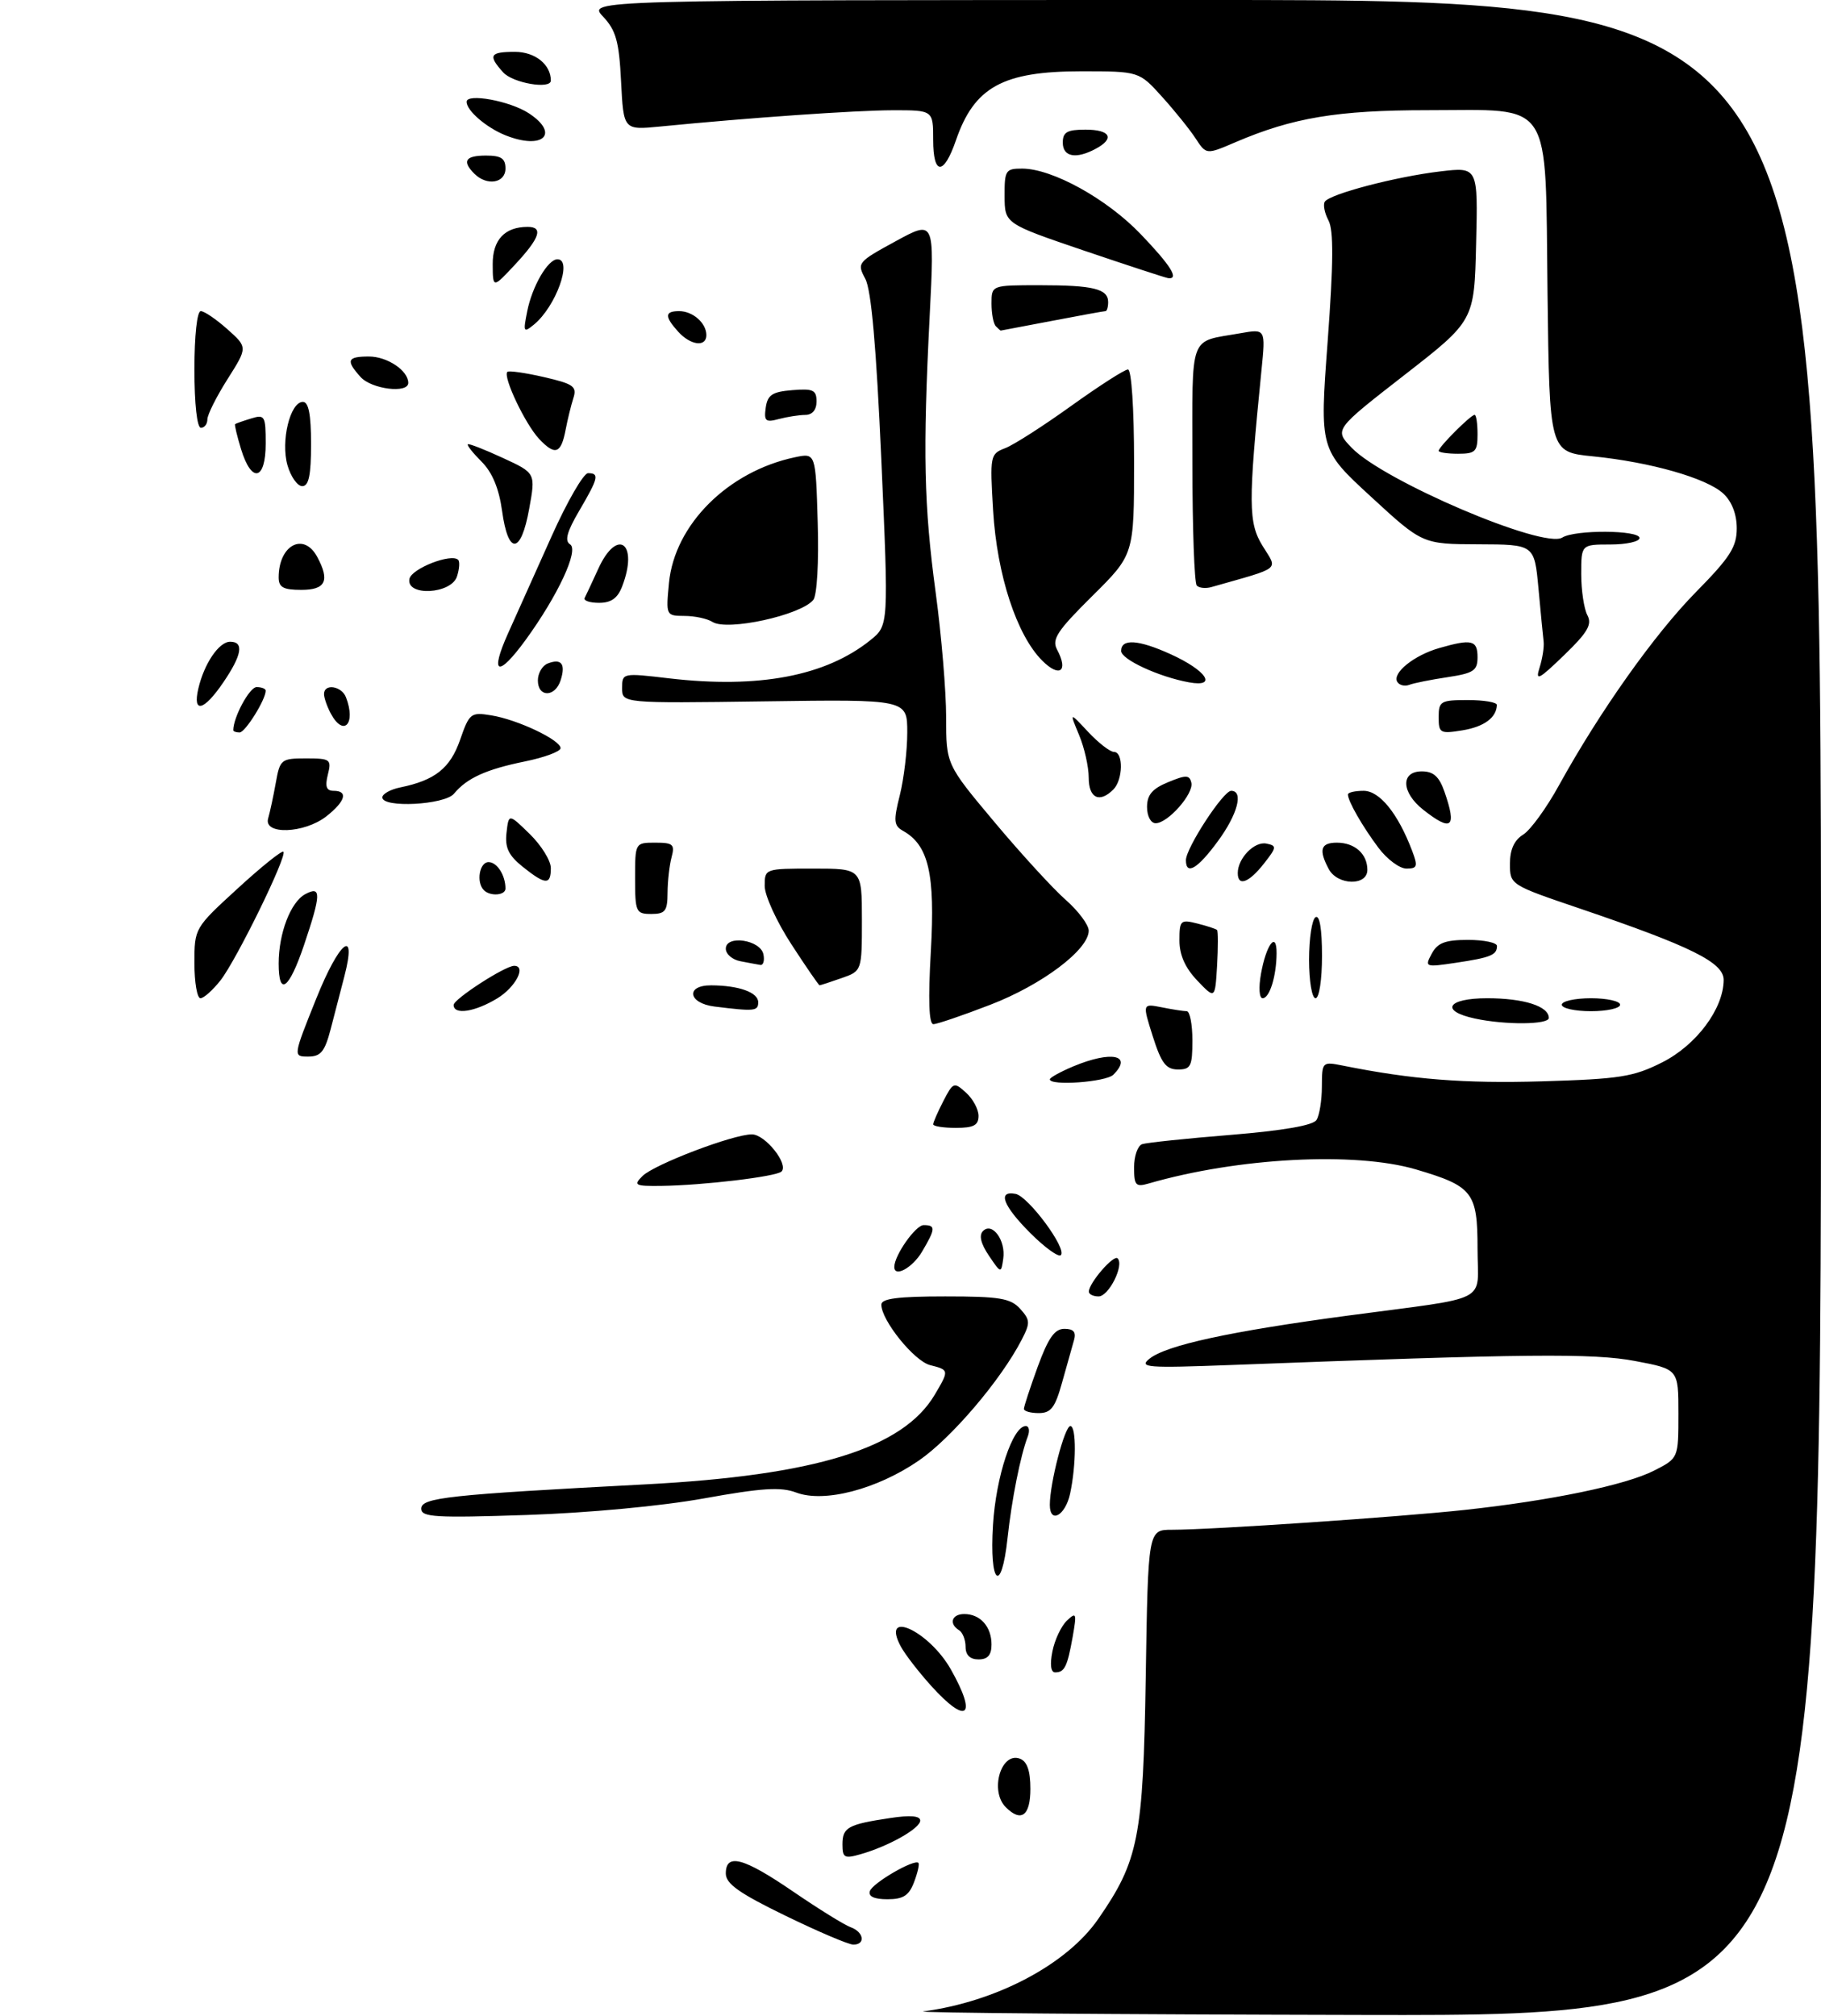 <?xml version="1.0" encoding="UTF-8" standalone="no"?>
<!DOCTYPE svg PUBLIC "-//W3C//DTD SVG 1.1//EN" "http://www.w3.org/Graphics/SVG/1.1/DTD/svg11.dtd" >
<svg xmlns="http://www.w3.org/2000/svg" xmlns:xlink="http://www.w3.org/1999/xlink" version="1.1" viewBox="0 0 281 311">
 <g >
 <path fill="currentColor"
d=" M 142.50 310.30 C 153.72 308.81 164.60 303.07 169.45 296.07 C 175.70 287.05 176.40 283.52 176.80 258.75 C 177.16 236.00 177.16 236.00 180.85 236.00 C 186.94 236.00 215.84 234.04 226.00 232.94 C 239.32 231.50 250.85 229.11 255.25 226.87 C 259.00 224.96 259.00 224.96 259.00 218.09 C 259.00 211.23 259.00 211.23 252.34 209.97 C 245.84 208.74 235.63 208.84 190.00 210.58 C 176.97 211.07 175.69 210.97 177.37 209.62 C 179.95 207.53 189.77 205.40 208.00 202.96 C 230.40 199.97 228.00 201.21 228.00 192.64 C 228.00 183.93 227.27 183.00 218.50 180.41 C 209.09 177.64 191.03 178.59 177.25 182.58 C 175.26 183.16 175.00 182.88 175.00 180.09 C 175.00 178.35 175.56 176.75 176.25 176.51 C 176.94 176.28 183.09 175.63 189.92 175.08 C 197.98 174.42 202.63 173.62 203.15 172.78 C 203.60 172.08 203.98 169.76 203.98 167.62 C 204.00 163.79 204.03 163.76 207.25 164.40 C 217.91 166.54 225.92 167.17 237.95 166.82 C 250.00 166.46 252.06 166.13 256.50 163.89 C 261.77 161.23 265.95 155.63 265.98 151.19 C 266.00 148.49 261.03 146.02 243.75 140.15 C 233.05 136.52 233.00 136.49 233.00 133.26 C 233.00 131.07 233.66 129.61 235.04 128.76 C 236.16 128.07 238.66 124.63 240.59 121.11 C 246.86 109.75 255.32 97.81 261.74 91.30 C 266.97 85.99 268.00 84.38 268.00 81.51 C 268.00 79.33 267.25 77.38 265.93 76.15 C 263.38 73.77 254.69 71.29 245.80 70.40 C 239.10 69.73 239.10 69.73 238.80 45.28 C 238.43 14.81 239.86 17.00 220.28 17.00 C 206.38 17.00 199.48 18.15 190.62 21.95 C 186.14 23.87 186.14 23.87 184.49 21.35 C 183.59 19.97 181.25 17.07 179.31 14.92 C 175.77 11.00 175.77 11.00 166.83 11.00 C 154.74 11.00 150.34 13.43 147.51 21.65 C 145.63 27.11 144.00 27.08 144.00 21.58 C 144.00 17.00 144.00 17.00 137.75 17.01 C 132.00 17.02 115.54 18.17 101.86 19.52 C 96.22 20.07 96.22 20.07 95.84 12.60 C 95.53 6.39 95.06 4.69 93.06 2.56 C 90.65 0.00 90.65 0.00 185.83 0.00 C 281.00 0.00 281.00 0.00 281.00 155.50 C 281.00 311.00 281.00 311.00 210.25 310.85 C 171.34 310.77 140.85 310.52 142.50 310.30 Z  M 121.18 295.53 C 114.08 292.08 112.00 290.61 112.00 289.03 C 112.00 285.83 114.73 286.57 122.43 291.84 C 126.32 294.50 130.29 296.96 131.25 297.31 C 133.30 298.04 133.61 300.00 131.68 300.00 C 130.95 300.00 126.23 297.99 121.18 295.53 Z  M 134.23 291.75 C 134.61 290.51 141.09 286.75 141.72 287.39 C 141.91 287.57 141.60 288.91 141.05 290.36 C 140.27 292.43 139.38 293.00 136.94 293.00 C 134.91 293.00 133.97 292.57 134.23 291.75 Z  M 130.00 284.54 C 130.00 281.91 130.84 281.45 137.37 280.47 C 140.47 280.00 142.00 280.13 142.00 280.86 C 142.00 282.07 137.15 284.81 132.81 286.05 C 130.31 286.77 130.00 286.61 130.00 284.54 Z  M 155.20 278.80 C 152.68 276.28 154.47 270.20 157.40 271.32 C 158.50 271.75 159.00 273.19 159.00 275.97 C 159.00 280.12 157.58 281.18 155.20 278.80 Z  M 143.70 260.09 C 141.76 257.94 139.64 255.20 139.00 254.00 C 135.87 248.15 143.34 251.57 146.72 257.53 C 150.85 264.83 149.23 266.21 143.70 260.09 Z  M 162.40 254.76 C 162.75 252.98 163.76 250.85 164.64 250.01 C 166.09 248.64 166.17 248.86 165.53 252.49 C 164.70 257.13 164.28 258.00 162.82 258.00 C 162.15 258.00 161.99 256.79 162.40 254.76 Z  M 149.00 254.06 C 149.00 252.99 148.55 251.84 148.00 251.50 C 146.38 250.50 146.86 249.00 148.80 249.00 C 151.26 249.00 153.00 250.94 153.00 253.70 C 153.00 255.33 152.42 256.00 151.00 256.00 C 149.69 256.00 149.00 255.33 149.00 254.06 Z  M 153.23 235.25 C 153.69 227.77 156.27 220.00 158.29 220.00 C 158.80 220.00 158.93 220.73 158.59 221.63 C 157.47 224.54 156.11 231.38 155.48 237.25 C 154.52 246.12 152.65 244.46 153.23 235.25 Z  M 65.00 232.75 C 65.00 231.04 69.08 230.60 99.50 229.00 C 125.86 227.62 139.35 223.44 144.25 215.15 C 146.48 211.38 146.47 211.34 143.53 210.60 C 141.07 209.98 136.00 203.69 136.00 201.27 C 136.00 200.33 138.56 200.00 145.85 200.00 C 154.26 200.00 155.94 200.28 157.42 201.91 C 158.98 203.64 159.00 204.09 157.65 206.70 C 154.44 212.92 146.77 221.91 141.76 225.34 C 135.30 229.77 127.17 231.88 122.87 230.26 C 120.50 229.36 117.57 229.55 108.69 231.15 C 102.13 232.34 90.77 233.40 81.25 233.72 C 67.18 234.19 65.00 234.06 65.00 232.75 Z  M 162.00 232.16 C 162.00 228.79 164.29 220.00 165.17 220.00 C 166.11 220.00 166.08 226.02 165.13 230.42 C 164.40 233.82 162.00 235.15 162.00 232.16 Z  M 158.00 217.35 C 158.00 217.00 158.96 214.07 160.13 210.85 C 161.76 206.40 162.74 205.00 164.25 205.00 C 165.66 205.00 166.09 205.50 165.73 206.75 C 165.45 207.71 164.63 210.64 163.90 213.25 C 162.82 217.15 162.18 218.00 160.29 218.00 C 159.03 218.00 158.00 217.71 158.00 217.35 Z  M 168.02 199.25 C 168.06 197.89 171.85 193.52 172.46 194.13 C 173.51 195.18 171.10 200.00 169.52 200.00 C 168.69 200.00 168.01 199.66 168.02 199.25 Z  M 138.00 195.45 C 138.00 193.68 141.28 189.00 142.53 189.00 C 144.41 189.00 144.38 189.55 142.28 193.10 C 140.81 195.59 138.00 197.13 138.00 195.45 Z  M 152.59 193.70 C 151.34 191.85 151.04 190.56 151.69 189.91 C 153.12 188.48 155.23 191.37 154.81 194.19 C 154.48 196.48 154.46 196.47 152.59 193.70 Z  M 159.02 190.26 C 154.77 186.01 153.87 183.64 156.71 184.18 C 158.68 184.56 164.68 192.65 163.70 193.63 C 163.34 193.99 161.24 192.47 159.02 190.26 Z  M 99.14 181.43 C 100.94 179.64 113.11 175.00 116.02 175.00 C 118.07 175.00 121.74 179.60 120.60 180.73 C 119.81 181.52 108.46 182.87 102.04 182.95 C 97.98 183.00 97.71 182.86 99.14 181.43 Z  M 144.00 173.45 C 144.00 173.15 144.71 171.53 145.57 169.86 C 147.08 166.94 147.22 166.89 149.07 168.57 C 150.13 169.52 151.00 171.14 151.00 172.15 C 151.00 173.60 150.24 174.00 147.50 174.00 C 145.57 174.00 144.00 173.75 144.00 173.45 Z  M 162.00 166.51 C 162.00 166.25 163.63 165.35 165.62 164.51 C 171.50 162.06 174.85 162.75 171.80 165.80 C 170.67 166.93 162.00 167.56 162.00 166.51 Z  M 177.89 159.89 C 176.28 154.81 176.28 154.81 179.27 155.40 C 180.91 155.73 182.64 156.00 183.12 156.00 C 183.61 156.00 184.00 158.03 184.00 160.50 C 184.00 164.50 183.75 165.00 181.75 164.99 C 179.93 164.98 179.20 164.01 177.89 159.89 Z  M 48.82 154.01 C 52.38 145.14 55.12 142.99 53.14 150.62 C 52.59 152.76 51.64 156.41 51.03 158.75 C 50.12 162.23 49.50 163.00 47.57 163.00 C 45.21 163.00 45.21 163.00 48.82 154.01 Z  M 143.64 146.72 C 144.32 134.82 143.29 130.38 139.35 128.18 C 137.92 127.37 137.85 126.65 138.85 122.68 C 139.48 120.17 140.00 115.81 140.00 113.00 C 140.00 107.89 140.00 107.89 118.00 108.20 C 96.00 108.50 96.00 108.50 96.00 106.15 C 96.00 103.82 96.07 103.80 103.25 104.65 C 117.08 106.26 127.42 104.30 134.32 98.75 C 137.13 96.48 137.13 96.48 136.00 70.99 C 135.22 53.48 134.45 44.72 133.52 43.00 C 132.21 40.56 132.33 40.42 138.20 37.22 C 144.21 33.94 144.21 33.94 143.46 48.72 C 142.39 69.87 142.57 77.93 144.39 91.46 C 145.28 98.04 146.00 106.68 146.00 110.67 C 146.00 117.93 146.00 117.93 153.47 126.84 C 157.58 131.74 162.53 137.14 164.47 138.84 C 166.41 140.55 168.00 142.68 168.00 143.58 C 168.00 146.51 160.80 151.93 152.83 155.00 C 148.56 156.65 144.60 158.00 144.03 158.00 C 143.34 158.00 143.21 154.25 143.64 146.72 Z  M 227.58 157.13 C 222.14 155.95 223.33 154.00 229.48 154.00 C 235.14 154.00 239.00 155.23 239.00 157.04 C 239.00 158.09 232.25 158.14 227.58 157.13 Z  M 70.00 155.04 C 70.00 154.13 77.93 149.00 79.34 149.00 C 81.27 149.00 79.57 152.29 76.75 154.01 C 73.29 156.12 70.00 156.62 70.00 155.04 Z  M 110.25 155.28 C 106.17 154.77 105.75 151.99 109.75 152.01 C 114.03 152.03 117.00 153.10 117.00 154.62 C 117.00 155.99 116.45 156.05 110.25 155.28 Z  M 241.00 155.00 C 241.00 154.45 243.03 154.00 245.50 154.00 C 247.97 154.00 250.00 154.45 250.00 155.00 C 250.00 155.55 247.97 156.00 245.50 156.00 C 243.03 156.00 241.00 155.55 241.00 155.00 Z  M 30.00 148.59 C 30.00 143.19 30.02 143.16 36.66 137.08 C 40.32 133.72 43.50 131.17 43.73 131.40 C 44.36 132.02 36.49 148.10 34.02 151.25 C 32.83 152.76 31.44 154.00 30.93 154.00 C 30.42 154.00 30.00 151.56 30.00 148.59 Z  M 184.75 151.27 C 182.89 149.32 182.00 147.33 182.00 145.09 C 182.00 141.98 182.17 141.82 184.75 142.47 C 186.26 142.85 187.63 143.30 187.80 143.47 C 187.97 143.64 187.97 146.11 187.81 148.96 C 187.50 154.15 187.50 154.15 184.75 151.27 Z  M 194.58 150.25 C 195.38 145.72 197.01 143.56 196.99 147.05 C 196.97 150.59 195.91 154.00 194.84 154.00 C 194.31 154.00 194.20 152.37 194.58 150.25 Z  M 202.00 148.06 C 202.00 144.79 202.45 141.84 203.00 141.50 C 203.63 141.11 204.00 143.32 204.00 147.44 C 204.00 151.15 203.57 154.00 203.00 154.00 C 202.45 154.00 202.00 151.35 202.00 148.06 Z  M 43.00 148.65 C 43.00 143.98 44.85 139.15 47.11 137.94 C 49.60 136.61 49.57 137.92 46.91 145.81 C 44.60 152.64 43.00 153.81 43.00 148.65 Z  M 122.12 145.68 C 119.85 142.20 118.00 138.15 118.00 136.68 C 118.00 134.01 118.03 134.00 125.50 134.00 C 133.00 134.00 133.00 134.00 133.00 141.90 C 133.00 149.80 133.00 149.80 129.85 150.90 C 128.12 151.51 126.60 152.00 126.47 152.00 C 126.34 152.00 124.38 149.16 122.12 145.68 Z  M 114.25 148.29 C 113.01 148.06 112.00 147.19 112.00 146.36 C 112.00 144.17 117.39 144.99 117.81 147.25 C 118.00 148.21 117.78 148.94 117.32 148.86 C 116.87 148.79 115.49 148.53 114.25 148.29 Z  M 220.93 147.13 C 221.83 145.45 223.00 145.00 226.54 145.00 C 228.99 145.00 231.00 145.42 231.00 145.94 C 231.00 147.33 230.02 147.73 224.65 148.53 C 219.92 149.24 219.82 149.20 220.93 147.13 Z  M 98.00 135.50 C 98.00 130.01 98.01 130.00 101.12 130.00 C 103.86 130.00 104.16 130.27 103.63 132.25 C 103.30 133.49 103.02 135.96 103.01 137.75 C 103.00 140.55 102.65 141.00 100.50 141.00 C 98.14 141.00 98.00 140.70 98.00 135.50 Z  M 74.67 137.33 C 73.45 136.12 73.98 133.00 75.39 133.00 C 76.70 133.00 78.00 135.03 78.00 137.08 C 78.00 138.14 75.65 138.32 74.67 137.33 Z  M 80.66 133.72 C 78.47 131.96 77.90 130.77 78.16 128.47 C 78.50 125.50 78.50 125.50 81.75 128.67 C 83.54 130.42 85.00 132.78 85.00 133.92 C 85.00 136.57 84.18 136.53 80.66 133.72 Z  M 191.00 134.69 C 191.00 132.41 193.56 129.77 195.41 130.14 C 197.05 130.47 197.02 130.71 195.02 133.25 C 192.70 136.20 191.00 136.81 191.00 134.69 Z  M 205.04 134.07 C 203.45 131.09 203.79 130.00 206.30 130.00 C 209.06 130.00 211.00 131.74 211.00 134.20 C 211.00 136.71 206.39 136.60 205.04 134.07 Z  M 183.00 132.70 C 183.00 130.83 188.76 122.00 189.98 122.00 C 191.94 122.00 190.98 125.64 187.91 129.80 C 184.80 134.04 183.00 135.10 183.00 132.70 Z  M 212.68 130.75 C 210.20 127.43 208.00 123.58 208.00 122.57 C 208.00 122.25 209.09 122.00 210.42 122.00 C 212.89 122.00 215.72 125.49 217.91 131.26 C 218.82 133.66 218.71 134.00 217.03 134.00 C 215.97 134.00 214.01 132.54 212.68 130.75 Z  M 41.38 126.25 C 41.66 125.29 42.19 122.81 42.56 120.75 C 43.20 117.15 43.39 117.00 47.22 117.00 C 50.98 117.00 51.18 117.15 50.59 119.50 C 50.13 121.34 50.36 122.00 51.48 122.00 C 53.77 122.00 53.31 123.61 50.37 125.93 C 46.96 128.60 40.62 128.83 41.38 126.25 Z  M 177.00 124.50 C 177.00 122.63 177.81 121.67 180.25 120.67 C 183.02 119.52 183.55 119.54 183.84 120.75 C 184.24 122.44 180.22 127.00 178.33 127.00 C 177.58 127.00 177.00 125.91 177.00 124.50 Z  M 219.63 124.93 C 216.23 122.25 216.10 119.00 219.40 119.00 C 221.20 119.00 222.08 119.80 222.90 122.15 C 224.83 127.69 224.02 128.38 219.63 124.93 Z  M 59.00 123.02 C 59.00 122.48 60.24 121.79 61.75 121.48 C 67.13 120.38 69.47 118.52 71.00 114.13 C 72.43 110.02 72.65 109.84 75.81 110.36 C 79.86 111.01 86.50 114.16 86.50 115.42 C 86.50 115.93 84.03 116.85 81.00 117.47 C 75.01 118.69 72.04 120.04 70.05 122.45 C 68.60 124.18 59.00 124.68 59.00 123.02 Z  M 168.00 119.97 C 168.00 118.30 167.33 115.33 166.51 113.38 C 165.02 109.81 165.02 109.81 167.91 112.91 C 169.50 114.61 171.30 116.00 171.90 116.00 C 173.38 116.00 173.30 120.30 171.80 121.80 C 169.66 123.94 168.00 123.14 168.00 119.97 Z  M 36.00 112.65 C 36.00 110.64 38.51 106.00 39.60 106.00 C 40.37 106.00 41.00 106.25 41.00 106.55 C 41.00 107.94 37.84 113.00 36.97 113.00 C 36.44 113.00 36.00 112.84 36.00 112.65 Z  M 222.00 110.63 C 222.00 108.18 222.31 108.00 226.50 108.00 C 228.97 108.00 230.99 108.34 230.98 108.75 C 230.94 110.70 229.02 112.12 225.67 112.67 C 222.22 113.23 222.00 113.10 222.00 110.63 Z  M 51.04 110.07 C 50.47 109.00 50.00 107.65 50.00 107.07 C 50.00 105.40 52.72 105.82 53.39 107.58 C 54.97 111.68 53.01 113.75 51.04 110.07 Z  M 30.60 106.25 C 31.50 102.37 33.79 99.00 35.52 99.00 C 37.68 99.00 37.34 101.04 34.46 105.27 C 31.46 109.68 29.70 110.13 30.60 106.25 Z  M 83.00 104.97 C 83.00 103.85 83.69 102.67 84.54 102.35 C 86.63 101.54 87.31 102.43 86.52 104.92 C 85.68 107.59 83.00 107.63 83.00 104.97 Z  M 183.50 105.27 C 178.84 104.43 173.00 101.73 173.00 100.42 C 173.00 98.49 175.68 98.67 180.63 100.92 C 186.19 103.44 187.92 106.07 183.50 105.27 Z  M 215.62 105.20 C 214.79 103.84 218.19 101.09 222.11 99.97 C 227.10 98.54 228.00 98.75 228.00 101.39 C 228.00 103.46 227.39 103.86 223.37 104.47 C 220.83 104.85 218.17 105.38 217.47 105.65 C 216.77 105.92 215.94 105.72 215.62 105.20 Z  M 237.57 103.00 C 238.01 101.62 238.29 99.83 238.20 99.00 C 238.10 98.17 237.74 94.46 237.40 90.75 C 236.77 84.00 236.77 84.00 228.13 83.97 C 219.50 83.94 219.50 83.94 211.57 76.64 C 203.63 69.34 203.63 69.34 204.87 52.70 C 205.77 40.56 205.80 35.50 205.00 34.01 C 204.40 32.88 204.14 31.58 204.43 31.12 C 205.16 29.94 215.40 27.25 222.28 26.44 C 228.07 25.76 228.07 25.76 227.78 37.61 C 227.50 49.47 227.50 49.47 216.70 57.87 C 205.89 66.28 205.89 66.28 208.57 69.07 C 213.48 74.19 238.22 84.74 241.08 82.93 C 243.02 81.70 253.00 81.76 253.00 83.00 C 253.00 83.55 250.97 84.00 248.50 84.00 C 244.00 84.00 244.00 84.00 244.00 88.57 C 244.00 91.08 244.43 93.93 244.95 94.91 C 245.71 96.33 245.00 97.56 241.34 101.09 C 237.44 104.86 236.89 105.14 237.57 103.00 Z  M 160.82 101.91 C 156.88 97.97 153.85 88.70 153.25 78.78 C 152.74 70.29 152.79 70.03 155.11 69.14 C 156.43 68.64 161.01 65.70 165.31 62.61 C 169.61 59.53 173.54 57.00 174.06 57.00 C 174.60 57.00 175.00 63.04 175.00 71.28 C 175.00 85.56 175.00 85.56 168.55 91.95 C 163.12 97.33 162.27 98.63 163.12 100.22 C 164.91 103.57 163.50 104.60 160.82 101.91 Z  M 78.38 97.75 C 79.68 94.86 82.71 88.11 85.11 82.75 C 87.51 77.39 90.05 73.00 90.74 73.00 C 92.52 73.00 92.35 73.73 89.39 78.78 C 87.48 82.03 87.10 83.44 87.97 83.98 C 89.37 84.85 86.09 91.88 81.09 98.75 C 76.84 104.57 75.54 104.09 78.38 97.75 Z  M 109.95 95.95 C 109.15 95.44 107.21 95.02 105.62 95.02 C 102.77 95.00 102.75 94.96 103.23 89.93 C 104.10 80.93 112.34 72.72 122.68 70.54 C 125.87 69.87 125.87 69.87 126.18 80.59 C 126.37 86.76 126.07 91.84 125.50 92.55 C 123.58 94.91 112.24 97.39 109.95 95.95 Z  M 90.22 92.25 C 90.43 91.84 91.38 89.81 92.32 87.75 C 95.24 81.34 98.57 83.75 96.02 90.43 C 95.32 92.28 94.32 93.00 92.44 93.00 C 91.01 93.00 90.01 92.66 90.22 92.25 Z  M 43.00 89.08 C 43.00 84.08 46.88 82.03 48.96 85.93 C 50.93 89.60 50.25 91.00 46.50 91.00 C 43.72 91.00 43.00 90.61 43.00 89.08 Z  M 63.18 89.31 C 63.48 87.72 69.65 85.31 70.70 86.37 C 70.97 86.63 70.89 87.78 70.52 88.92 C 69.65 91.67 62.65 92.04 63.18 89.31 Z  M 184.68 90.34 C 184.30 89.97 184.00 81.45 184.00 71.40 C 184.00 51.09 183.35 52.84 191.40 51.41 C 195.30 50.72 195.30 50.72 194.66 57.11 C 192.60 77.73 192.62 80.64 194.85 84.25 C 197.18 88.03 197.91 87.45 186.93 90.57 C 186.06 90.82 185.05 90.72 184.68 90.34 Z  M 77.48 78.84 C 77.00 75.36 75.97 72.88 74.32 71.23 C 72.98 69.89 72.02 68.68 72.19 68.54 C 72.36 68.40 74.79 69.35 77.58 70.64 C 82.66 72.98 82.66 72.98 81.66 78.49 C 80.39 85.53 78.42 85.69 77.48 78.84 Z  M 44.36 71.77 C 43.30 68.06 44.77 62.00 46.74 62.00 C 47.62 62.00 48.00 63.95 48.00 68.50 C 48.00 73.30 47.65 75.00 46.64 75.00 C 45.90 75.00 44.87 73.55 44.36 71.77 Z  M 37.20 69.30 C 36.58 67.27 36.16 65.52 36.28 65.43 C 36.40 65.33 37.51 64.94 38.75 64.56 C 40.86 63.91 41.00 64.16 41.00 68.43 C 41.00 74.12 38.83 74.62 37.20 69.30 Z  M 83.19 67.71 C 81.03 65.40 77.57 58.10 78.29 57.37 C 78.52 57.15 81.05 57.51 83.92 58.17 C 88.52 59.23 89.06 59.62 88.47 61.44 C 88.11 62.57 87.58 64.74 87.29 66.26 C 86.58 70.02 85.67 70.34 83.19 67.71 Z  M 222.00 69.55 C 222.00 68.95 226.95 64.00 227.55 64.00 C 227.80 64.00 228.00 65.35 228.00 67.00 C 228.00 69.67 227.67 70.00 225.00 70.00 C 223.35 70.00 222.00 69.80 222.00 69.55 Z  M 30.00 57.00 C 30.00 51.76 30.41 48.00 30.98 48.00 C 31.53 48.00 33.37 49.26 35.09 50.79 C 38.22 53.58 38.22 53.58 35.11 58.49 C 33.40 61.19 32.00 63.98 32.00 64.70 C 32.00 65.41 31.55 66.00 31.00 66.00 C 30.41 66.00 30.00 62.33 30.00 57.00 Z  M 118.16 62.89 C 118.44 60.92 119.17 60.44 122.25 60.19 C 125.47 59.92 126.00 60.17 126.00 61.94 C 126.00 63.23 125.35 64.01 124.25 64.01 C 123.29 64.02 121.45 64.31 120.16 64.65 C 118.14 65.20 117.87 64.96 118.16 62.89 Z  M 55.65 58.17 C 53.33 55.60 53.57 55.00 56.93 55.00 C 59.76 55.00 63.00 57.17 63.00 59.07 C 63.00 60.74 57.35 60.05 55.65 58.17 Z  M 104.65 51.17 C 102.53 48.82 102.56 48.00 104.80 48.00 C 106.91 48.00 109.00 49.84 109.00 51.70 C 109.00 53.59 106.57 53.29 104.65 51.17 Z  M 81.35 48.05 C 82.11 44.18 84.54 40.00 86.02 40.00 C 88.41 40.00 85.79 47.28 82.40 50.07 C 80.79 51.39 80.71 51.24 81.35 48.05 Z  M 153.67 50.33 C 153.30 49.97 153.00 48.39 153.00 46.83 C 153.00 44.00 153.00 44.00 160.42 44.00 C 168.71 44.00 171.00 44.56 171.00 46.61 C 171.00 47.37 170.81 48.00 170.59 48.00 C 170.36 48.00 166.65 48.67 162.34 49.50 C 158.03 50.32 154.46 51.00 154.42 51.00 C 154.37 51.00 154.03 50.70 153.67 50.33 Z  M 76.03 40.79 C 76.00 37.01 77.88 35.00 81.43 35.00 C 83.87 35.00 83.31 36.70 79.53 40.76 C 76.05 44.50 76.05 44.50 76.03 40.79 Z  M 167.27 38.66 C 155.04 34.50 155.04 34.50 155.02 30.25 C 155.00 26.27 155.18 26.00 157.75 26.01 C 162.40 26.03 170.80 30.67 176.02 36.12 C 180.68 40.98 182.02 43.13 180.25 42.91 C 179.84 42.85 174.00 40.94 167.27 38.66 Z  M 73.20 26.80 C 71.25 24.85 71.80 24.00 75.00 24.00 C 77.33 24.00 78.00 24.44 78.00 26.00 C 78.00 28.26 75.13 28.73 73.20 26.80 Z  M 164.00 22.00 C 164.00 20.38 164.67 20.00 167.50 20.00 C 171.35 20.00 172.07 21.36 169.07 22.96 C 166.03 24.59 164.00 24.20 164.00 22.00 Z  M 78.02 20.88 C 75.06 19.70 72.00 17.07 72.00 15.71 C 72.00 14.34 78.70 15.57 81.61 17.48 C 86.44 20.65 83.78 23.18 78.02 20.88 Z  M 77.65 11.17 C 75.27 8.53 75.57 8.00 79.46 8.00 C 82.57 8.00 85.00 9.95 85.00 12.43 C 85.00 13.82 79.14 12.82 77.65 11.17 Z "/>
</g>
</svg>